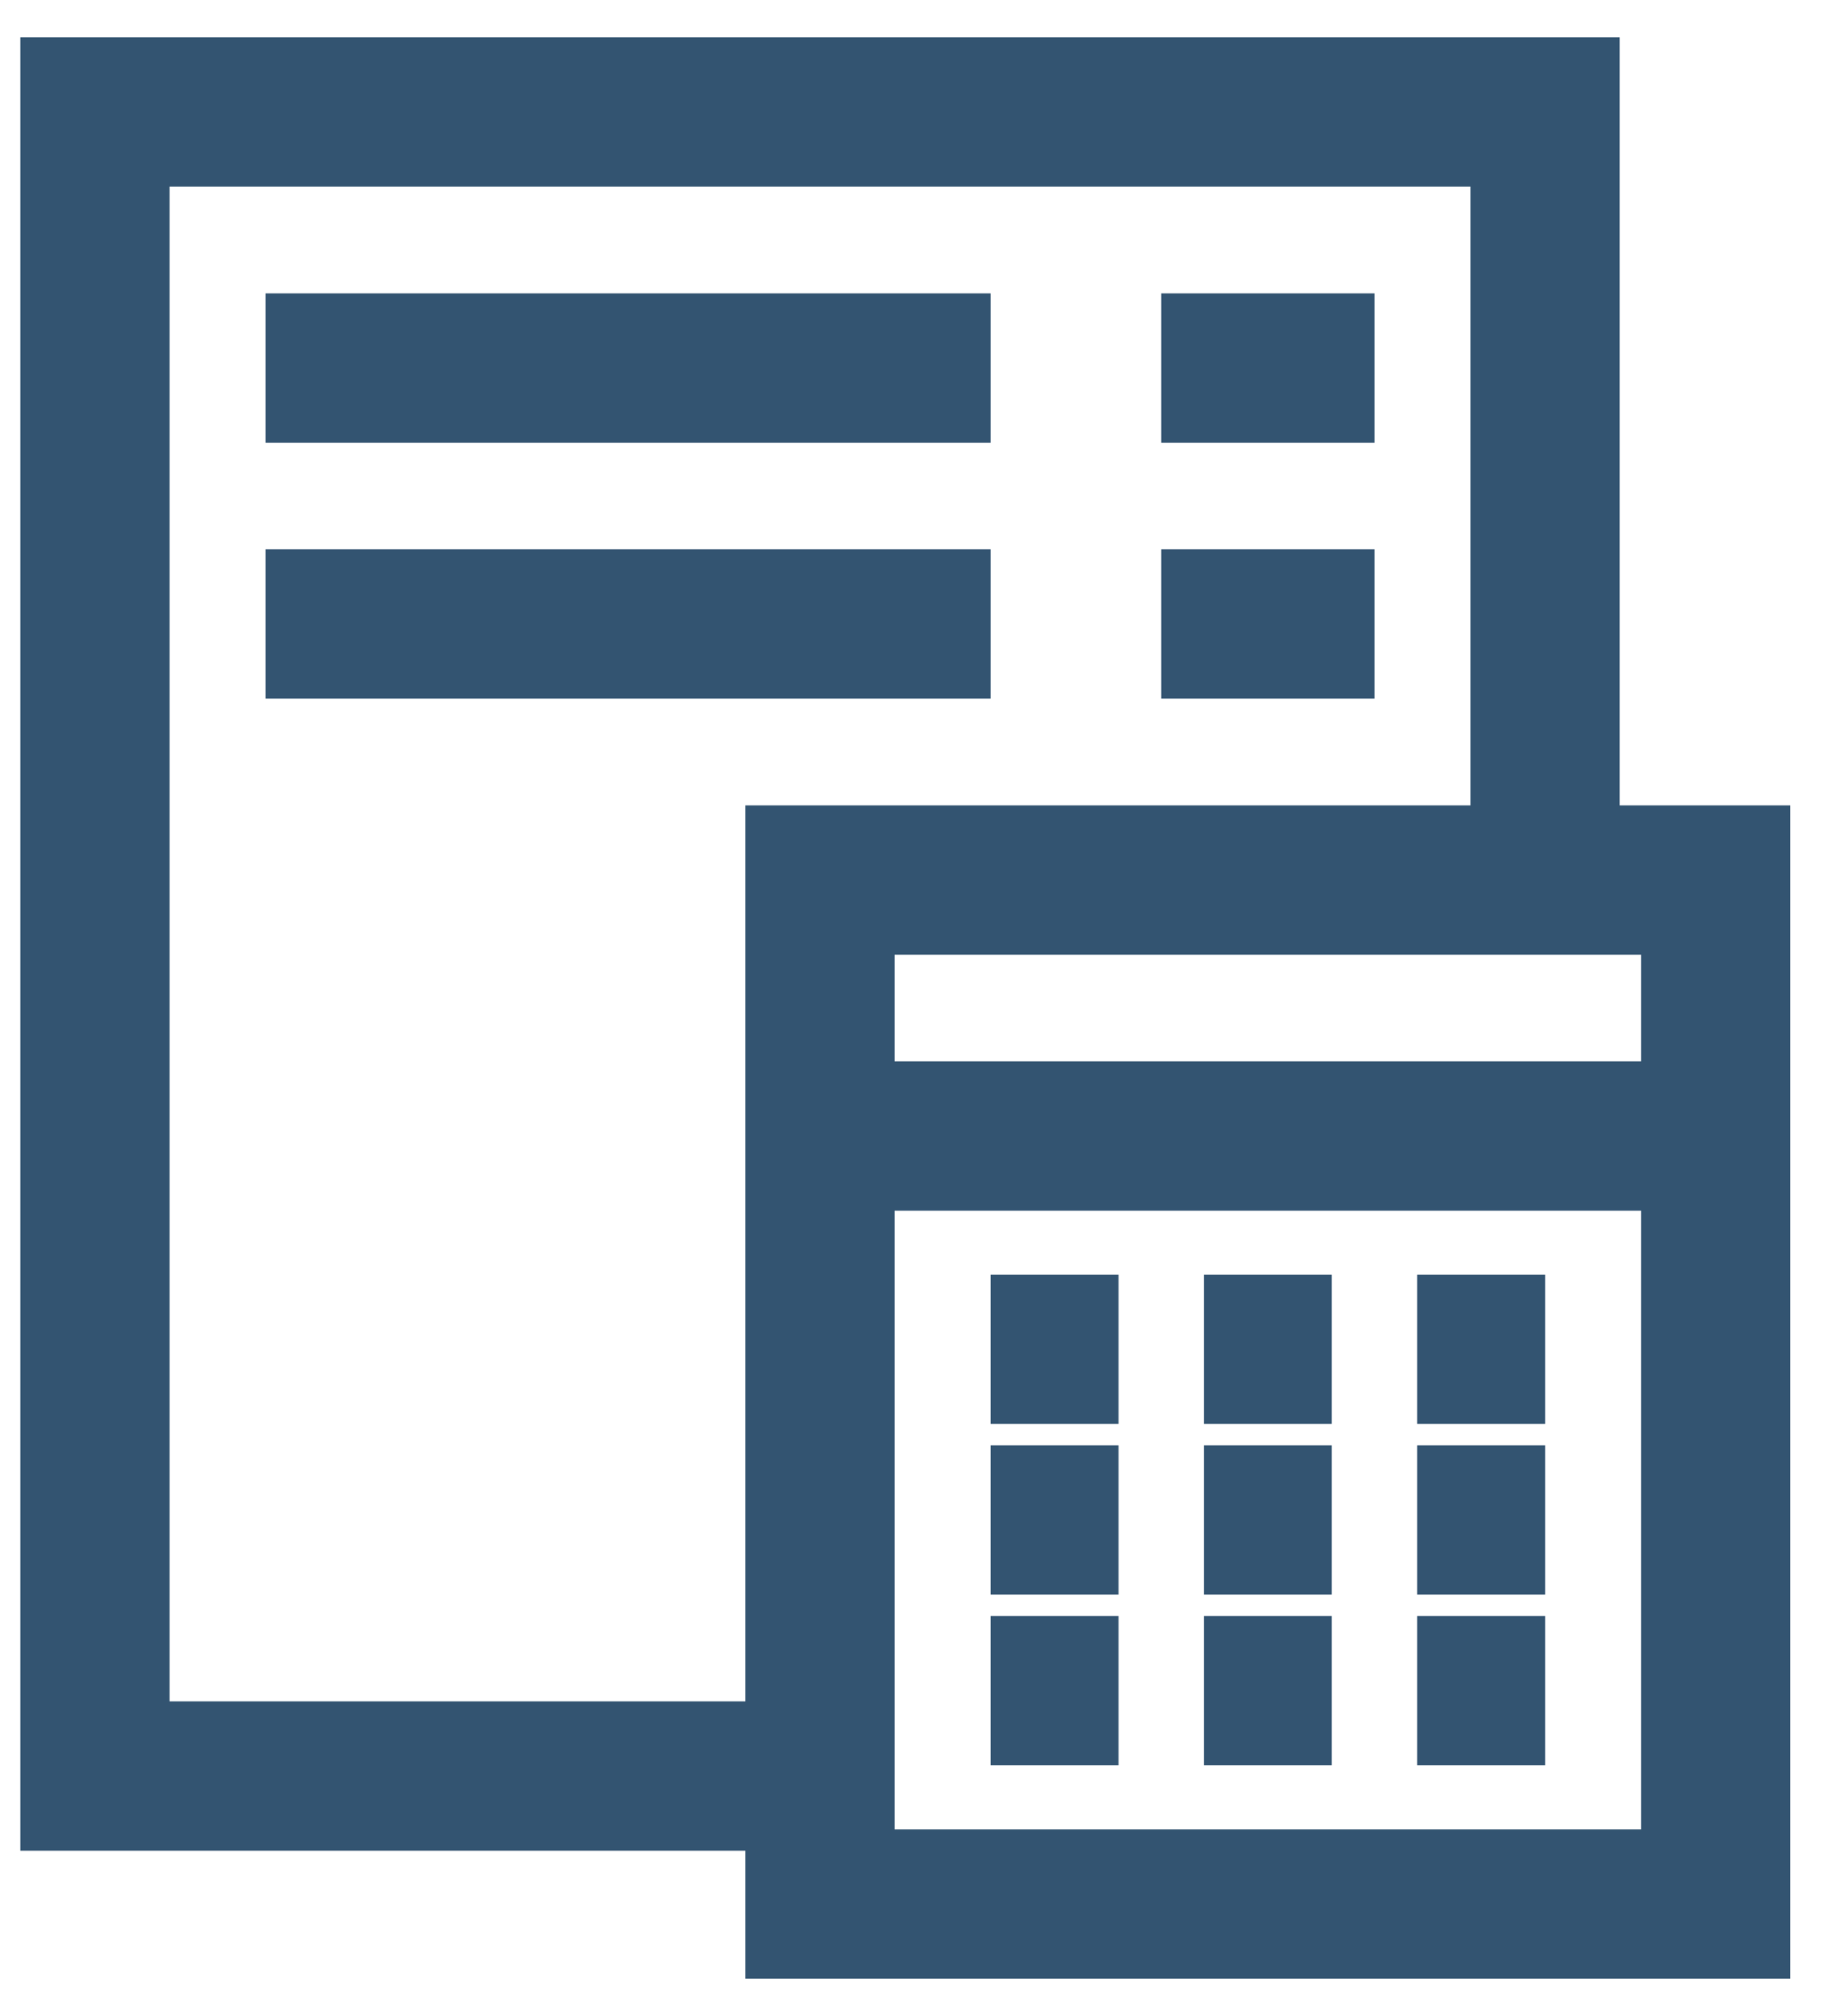 <svg width="20" height="22" viewBox="0 0 24 27" fill="none" xmlns="http://www.w3.org/2000/svg">
<path d="M22.714 11.786H10.714V25.5H22.714V11.786Z" stroke="#335471" stroke-width="2" stroke-miterlimit="10"/>
<path d="M22.714 15.215H10.714" stroke="#335471" stroke-width="2" stroke-miterlimit="10"/>
<path d="M13 18.071H14.714" stroke="#335471" stroke-width="2" stroke-miterlimit="10"/>
<path d="M13 20.357H14.714" stroke="#335471" stroke-width="2" stroke-miterlimit="10"/>
<path d="M13 22.643H14.714" stroke="#335471" stroke-width="2" stroke-miterlimit="10"/>
<path d="M15.857 18.071H17.571" stroke="#335471" stroke-width="2" stroke-miterlimit="10"/>
<path d="M15.857 20.357H17.571" stroke="#335471" stroke-width="2" stroke-miterlimit="10"/>
<path d="M15.857 22.643H17.571" stroke="#335471" stroke-width="2" stroke-miterlimit="10"/>
<path d="M18.714 18.071H20.429" stroke="#335471" stroke-width="2" stroke-miterlimit="10"/>
<path d="M18.714 20.357H20.429" stroke="#335471" stroke-width="2" stroke-miterlimit="10"/>
<path d="M18.714 22.643H20.429" stroke="#335471" stroke-width="2" stroke-miterlimit="10"/>
<path d="M10.714 23.786H1V1.5H20.428V11.786" stroke="#335471" stroke-width="2" stroke-miterlimit="10"/>
<path d="M3.286 4.929H13" stroke="#335471" stroke-width="2" stroke-miterlimit="10"/>
<path d="M15.286 4.929H18.143" stroke="#335471" stroke-width="2" stroke-miterlimit="10"/>
<path d="M3.286 8.357H13" stroke="#335471" stroke-width="2" stroke-miterlimit="10"/>
<path d="M15.286 8.357H18.143" stroke="#335471" stroke-width="2" stroke-miterlimit="10"/>
</svg>
